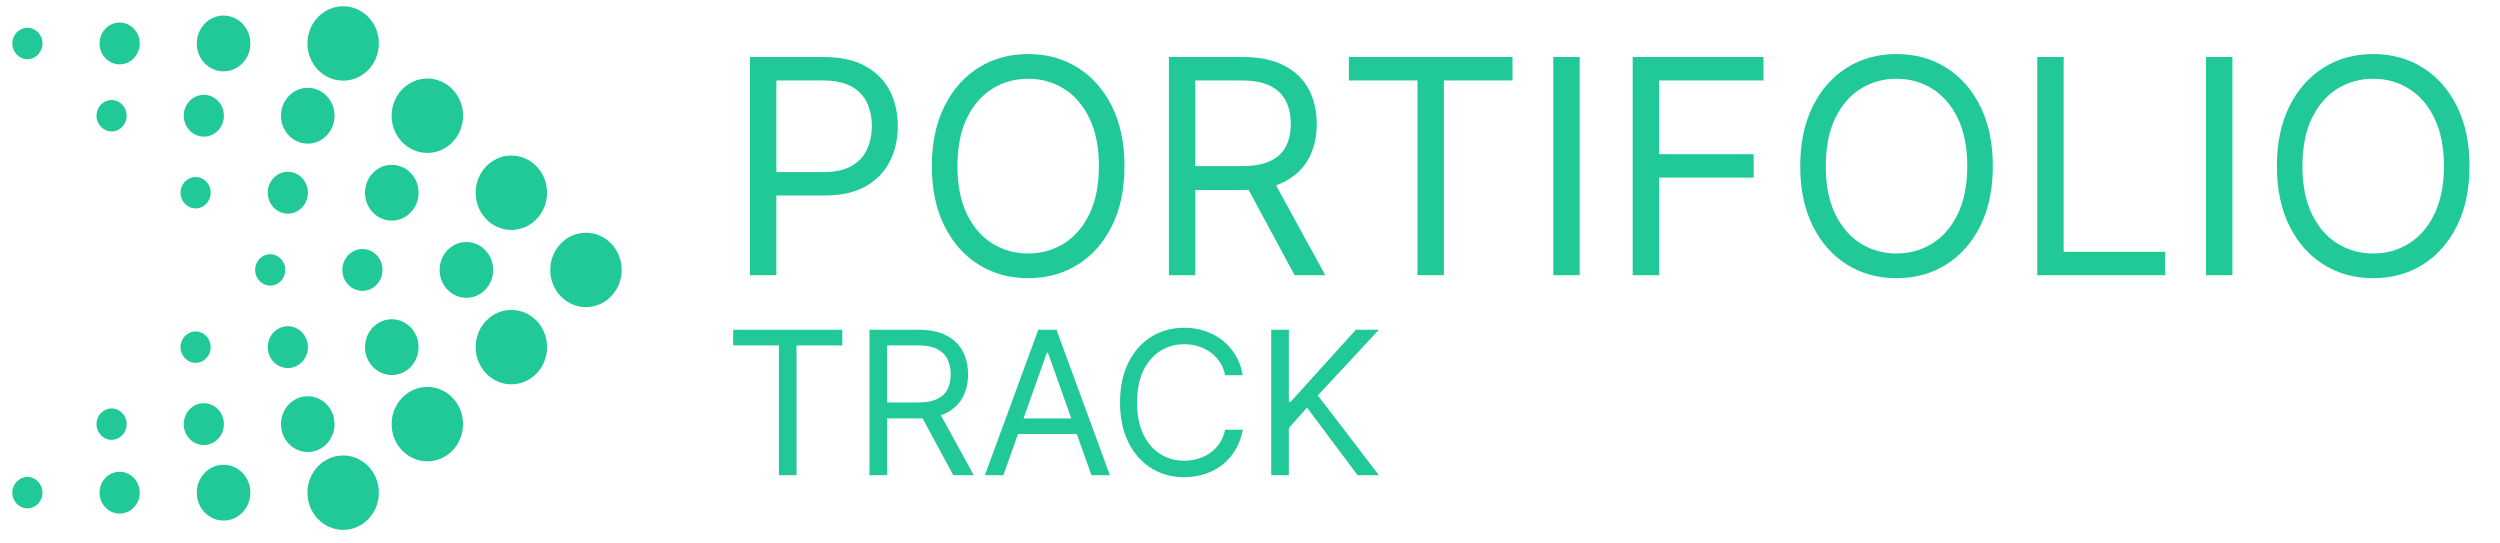 <svg width="175" height="38" viewBox="0 0 175 38" fill="none" xmlns="http://www.w3.org/2000/svg">
<ellipse cx="41.017" cy="18.895" rx="2.5" ry="2.604" fill="#20C997"/>
<ellipse cx="32.647" cy="18.895" rx="1.875" ry="1.953" fill="#20C997"/>
<ellipse cx="25.37" cy="18.895" rx="1.405" ry="1.464" fill="#20C997"/>
<ellipse cx="18.915" cy="18.895" rx="1.055" ry="1.099" fill="#20C997"/>
<ellipse cx="35.795" cy="24.299" rx="2.5" ry="2.604" fill="#20C997"/>
<ellipse cx="27.425" cy="24.299" rx="1.875" ry="1.953" fill="#20C997"/>
<ellipse cx="20.148" cy="24.299" rx="1.405" ry="1.464" fill="#20C997"/>
<ellipse cx="13.693" cy="24.299" rx="1.055" ry="1.099" fill="#20C997"/>
<ellipse cx="35.795" cy="13.491" rx="2.5" ry="2.604" fill="#20C997"/>
<ellipse cx="27.425" cy="13.491" rx="1.875" ry="1.953" fill="#20C997"/>
<ellipse cx="20.148" cy="13.491" rx="1.405" ry="1.464" fill="#20C997"/>
<ellipse cx="13.693" cy="13.491" rx="1.055" ry="1.099" fill="#20C997"/>
<ellipse cx="29.914" cy="29.689" rx="2.5" ry="2.604" fill="#20C997"/>
<ellipse cx="21.543" cy="29.689" rx="1.875" ry="1.953" fill="#20C997"/>
<ellipse cx="14.267" cy="29.689" rx="1.405" ry="1.464" fill="#20C997"/>
<ellipse cx="7.811" cy="29.689" rx="1.055" ry="1.099" fill="#20C997"/>
<ellipse cx="29.914" cy="8.101" rx="2.5" ry="2.604" fill="#20C997"/>
<ellipse cx="21.543" cy="8.101" rx="1.875" ry="1.953" fill="#20C997"/>
<ellipse cx="14.267" cy="8.101" rx="1.405" ry="1.464" fill="#20C997"/>
<ellipse cx="7.811" cy="8.101" rx="1.055" ry="1.099" fill="#20C997"/>
<ellipse cx="24.021" cy="34.487" rx="2.5" ry="2.604" fill="#20C997"/>
<ellipse cx="15.65" cy="34.487" rx="1.875" ry="1.953" fill="#20C997"/>
<ellipse cx="8.374" cy="34.487" rx="1.405" ry="1.464" fill="#20C997"/>
<ellipse cx="1.918" cy="34.487" rx="1.055" ry="1.099" fill="#20C997"/>
<ellipse cx="24.021" cy="3.042" rx="2.5" ry="2.604" fill="#20C997"/>
<ellipse cx="15.65" cy="3.042" rx="1.875" ry="1.953" fill="#20C997"/>
<ellipse cx="8.374" cy="3.042" rx="1.405" ry="1.464" fill="#20C997"/>
<ellipse cx="1.918" cy="3.042" rx="1.055" ry="1.099" fill="#20C997"/>
<path d="M52.497 19.265V3.992H57.657C58.855 3.992 59.835 4.208 60.595 4.641C61.361 5.068 61.928 5.647 62.296 6.378C62.664 7.109 62.848 7.924 62.848 8.824C62.848 9.724 62.664 10.542 62.296 11.278C61.933 12.014 61.371 12.6 60.61 13.038C59.85 13.47 58.875 13.686 57.687 13.686H53.988V12.046H57.627C58.448 12.046 59.106 11.904 59.604 11.621C60.101 11.337 60.461 10.954 60.685 10.472C60.914 9.985 61.028 9.436 61.028 8.824C61.028 8.213 60.914 7.666 60.685 7.184C60.461 6.701 60.098 6.323 59.596 6.05C59.094 5.772 58.428 5.632 57.598 5.632H54.346V19.265H52.497ZM78.713 11.628C78.713 13.239 78.422 14.631 77.841 15.804C77.259 16.978 76.461 17.882 75.447 18.519C74.433 19.155 73.274 19.473 71.972 19.473C70.669 19.473 69.511 19.155 68.496 18.519C67.482 17.882 66.684 16.978 66.103 15.804C65.521 14.631 65.23 13.239 65.23 11.628C65.23 10.017 65.521 8.625 66.103 7.452C66.684 6.279 67.482 5.374 68.496 4.738C69.511 4.101 70.669 3.783 71.972 3.783C73.274 3.783 74.433 4.101 75.447 4.738C76.461 5.374 77.259 6.279 77.841 7.452C78.422 8.625 78.713 10.017 78.713 11.628ZM76.923 11.628C76.923 10.306 76.702 9.19 76.26 8.28C75.822 7.37 75.228 6.681 74.477 6.214C73.732 5.747 72.896 5.513 71.972 5.513C71.047 5.513 70.209 5.747 69.459 6.214C68.713 6.681 68.119 7.37 67.676 8.28C67.239 9.19 67.02 10.306 67.02 11.628C67.02 12.951 67.239 14.067 67.676 14.976C68.119 15.886 68.713 16.575 69.459 17.042C70.209 17.51 71.047 17.743 71.972 17.743C72.896 17.743 73.732 17.51 74.477 17.042C75.228 16.575 75.822 15.886 76.26 14.976C76.702 14.067 76.923 12.951 76.923 11.628ZM81.823 19.265V3.992H86.983C88.177 3.992 89.156 4.196 89.922 4.603C90.687 5.006 91.254 5.56 91.622 6.266C91.99 6.972 92.174 7.775 92.174 8.675C92.174 9.575 91.99 10.373 91.622 11.069C91.254 11.765 90.69 12.312 89.929 12.71C89.168 13.102 88.197 13.299 87.013 13.299H82.837V11.628H86.954C87.769 11.628 88.425 11.509 88.922 11.27C89.424 11.032 89.787 10.694 90.011 10.256C90.24 9.814 90.354 9.287 90.354 8.675C90.354 8.064 90.24 7.529 90.011 7.072C89.782 6.614 89.417 6.261 88.915 6.013C88.413 5.759 87.749 5.632 86.924 5.632H83.672V19.265H81.823ZM89.012 12.404L92.77 19.265H90.623L86.924 12.404H89.012ZM94.42 5.632V3.992H105.875V5.632H101.072V19.265H99.223V5.632H94.42ZM110.579 3.992V19.265H108.729V3.992H110.579ZM114.287 19.265V3.992H123.444V5.632H116.136V10.793H122.758V12.434H116.136V19.265H114.287ZM139.498 11.628C139.498 13.239 139.207 14.631 138.626 15.804C138.044 16.978 137.246 17.882 136.232 18.519C135.218 19.155 134.059 19.473 132.757 19.473C131.454 19.473 130.296 19.155 129.282 18.519C128.267 17.882 127.47 16.978 126.888 15.804C126.306 14.631 126.015 13.239 126.015 11.628C126.015 10.017 126.306 8.625 126.888 7.452C127.47 6.279 128.267 5.374 129.282 4.738C130.296 4.101 131.454 3.783 132.757 3.783C134.059 3.783 135.218 4.101 136.232 4.738C137.246 5.374 138.044 6.279 138.626 7.452C139.207 8.625 139.498 10.017 139.498 11.628ZM137.709 11.628C137.709 10.306 137.487 9.19 137.045 8.28C136.607 7.37 136.013 6.681 135.263 6.214C134.517 5.747 133.682 5.513 132.757 5.513C131.832 5.513 130.994 5.747 130.244 6.214C129.498 6.681 128.904 7.37 128.461 8.28C128.024 9.19 127.805 10.306 127.805 11.628C127.805 12.951 128.024 14.067 128.461 14.976C128.904 15.886 129.498 16.575 130.244 17.042C130.994 17.51 131.832 17.743 132.757 17.743C133.682 17.743 134.517 17.51 135.263 17.042C136.013 16.575 136.607 15.886 137.045 14.976C137.487 14.067 137.709 12.951 137.709 11.628ZM142.608 19.265V3.992H144.457V17.624H151.557V19.265H142.608ZM156.27 3.992V19.265H154.421V3.992H156.27ZM172.865 11.628C172.865 13.239 172.574 14.631 171.992 15.804C171.41 16.978 170.612 17.882 169.598 18.519C168.584 19.155 167.426 19.473 166.123 19.473C164.82 19.473 163.662 19.155 162.648 18.519C161.634 17.882 160.836 16.978 160.254 15.804C159.672 14.631 159.382 13.239 159.382 11.628C159.382 10.017 159.672 8.625 160.254 7.452C160.836 6.279 161.634 5.374 162.648 4.738C163.662 4.101 164.82 3.783 166.123 3.783C167.426 3.783 168.584 4.101 169.598 4.738C170.612 5.374 171.41 6.279 171.992 7.452C172.574 8.625 172.865 10.017 172.865 11.628ZM171.075 11.628C171.075 10.306 170.854 9.19 170.411 8.28C169.974 7.37 169.379 6.681 168.629 6.214C167.883 5.747 167.048 5.513 166.123 5.513C165.198 5.513 164.361 5.747 163.61 6.214C162.864 6.681 162.27 7.37 161.828 8.28C161.39 9.19 161.171 10.306 161.171 11.628C161.171 12.951 161.39 14.067 161.828 14.976C162.27 15.886 162.864 16.575 163.61 17.042C164.361 17.51 165.198 17.743 166.123 17.743C167.048 17.743 167.883 17.51 168.629 17.042C169.379 16.575 169.974 15.886 170.411 14.976C170.854 14.067 171.075 12.951 171.075 11.628ZM51.323 24.177V23.083H58.96V24.177H55.758V33.264H54.525V24.177H51.323ZM60.863 33.264V23.083H64.303C65.098 23.083 65.751 23.219 66.262 23.49C66.772 23.759 67.15 24.128 67.395 24.599C67.641 25.07 67.763 25.605 67.763 26.205C67.763 26.805 67.641 27.337 67.395 27.801C67.15 28.265 66.774 28.629 66.267 28.895C65.76 29.156 65.112 29.287 64.323 29.287H61.539V28.174H64.283C64.827 28.174 65.264 28.094 65.596 27.935C65.93 27.776 66.172 27.55 66.322 27.259C66.474 26.964 66.55 26.613 66.55 26.205C66.55 25.797 66.474 25.441 66.322 25.136C66.169 24.831 65.925 24.596 65.591 24.43C65.256 24.261 64.813 24.177 64.263 24.177H62.096V33.264H60.863ZM65.655 28.691L68.161 33.264H66.729L64.263 28.691H65.655ZM70.235 33.264H68.943L72.681 23.083H73.954L77.693 33.264H76.4L73.358 24.694H73.278L70.235 33.264ZM70.713 29.287H75.923V30.381H70.713V29.287ZM86.993 26.265H85.76C85.688 25.91 85.56 25.598 85.378 25.33C85.199 25.061 84.98 24.836 84.721 24.654C84.466 24.468 84.183 24.329 83.871 24.236C83.56 24.143 83.235 24.097 82.897 24.097C82.28 24.097 81.722 24.253 81.221 24.564C80.724 24.876 80.328 25.335 80.033 25.941C79.741 26.548 79.596 27.292 79.596 28.174C79.596 29.055 79.741 29.799 80.033 30.406C80.328 31.012 80.724 31.471 81.221 31.783C81.722 32.094 82.28 32.25 82.897 32.25C83.235 32.25 83.56 32.204 83.871 32.111C84.183 32.018 84.466 31.881 84.721 31.698C84.98 31.513 85.199 31.286 85.378 31.017C85.56 30.746 85.688 30.434 85.76 30.083H86.993C86.9 30.603 86.731 31.069 86.486 31.48C86.241 31.891 85.936 32.24 85.572 32.529C85.207 32.814 84.798 33.031 84.344 33.18C83.893 33.329 83.41 33.404 82.897 33.404C82.028 33.404 81.256 33.192 80.58 32.767C79.904 32.343 79.372 31.74 78.984 30.958C78.596 30.175 78.402 29.247 78.402 28.174C78.402 27.1 78.596 26.172 78.984 25.39C79.372 24.607 79.904 24.004 80.58 23.58C81.256 23.156 82.028 22.944 82.897 22.944C83.41 22.944 83.893 23.018 84.344 23.167C84.798 23.316 85.207 23.535 85.572 23.823C85.936 24.108 86.241 24.456 86.486 24.867C86.731 25.275 86.9 25.741 86.993 26.265ZM88.986 33.264V23.083H90.219V28.134H90.338L94.912 23.083H96.523L92.247 27.677L96.523 33.264H95.031L91.491 28.532L90.219 29.963V33.264H88.986Z" fill="#20C997"/>
</svg>

